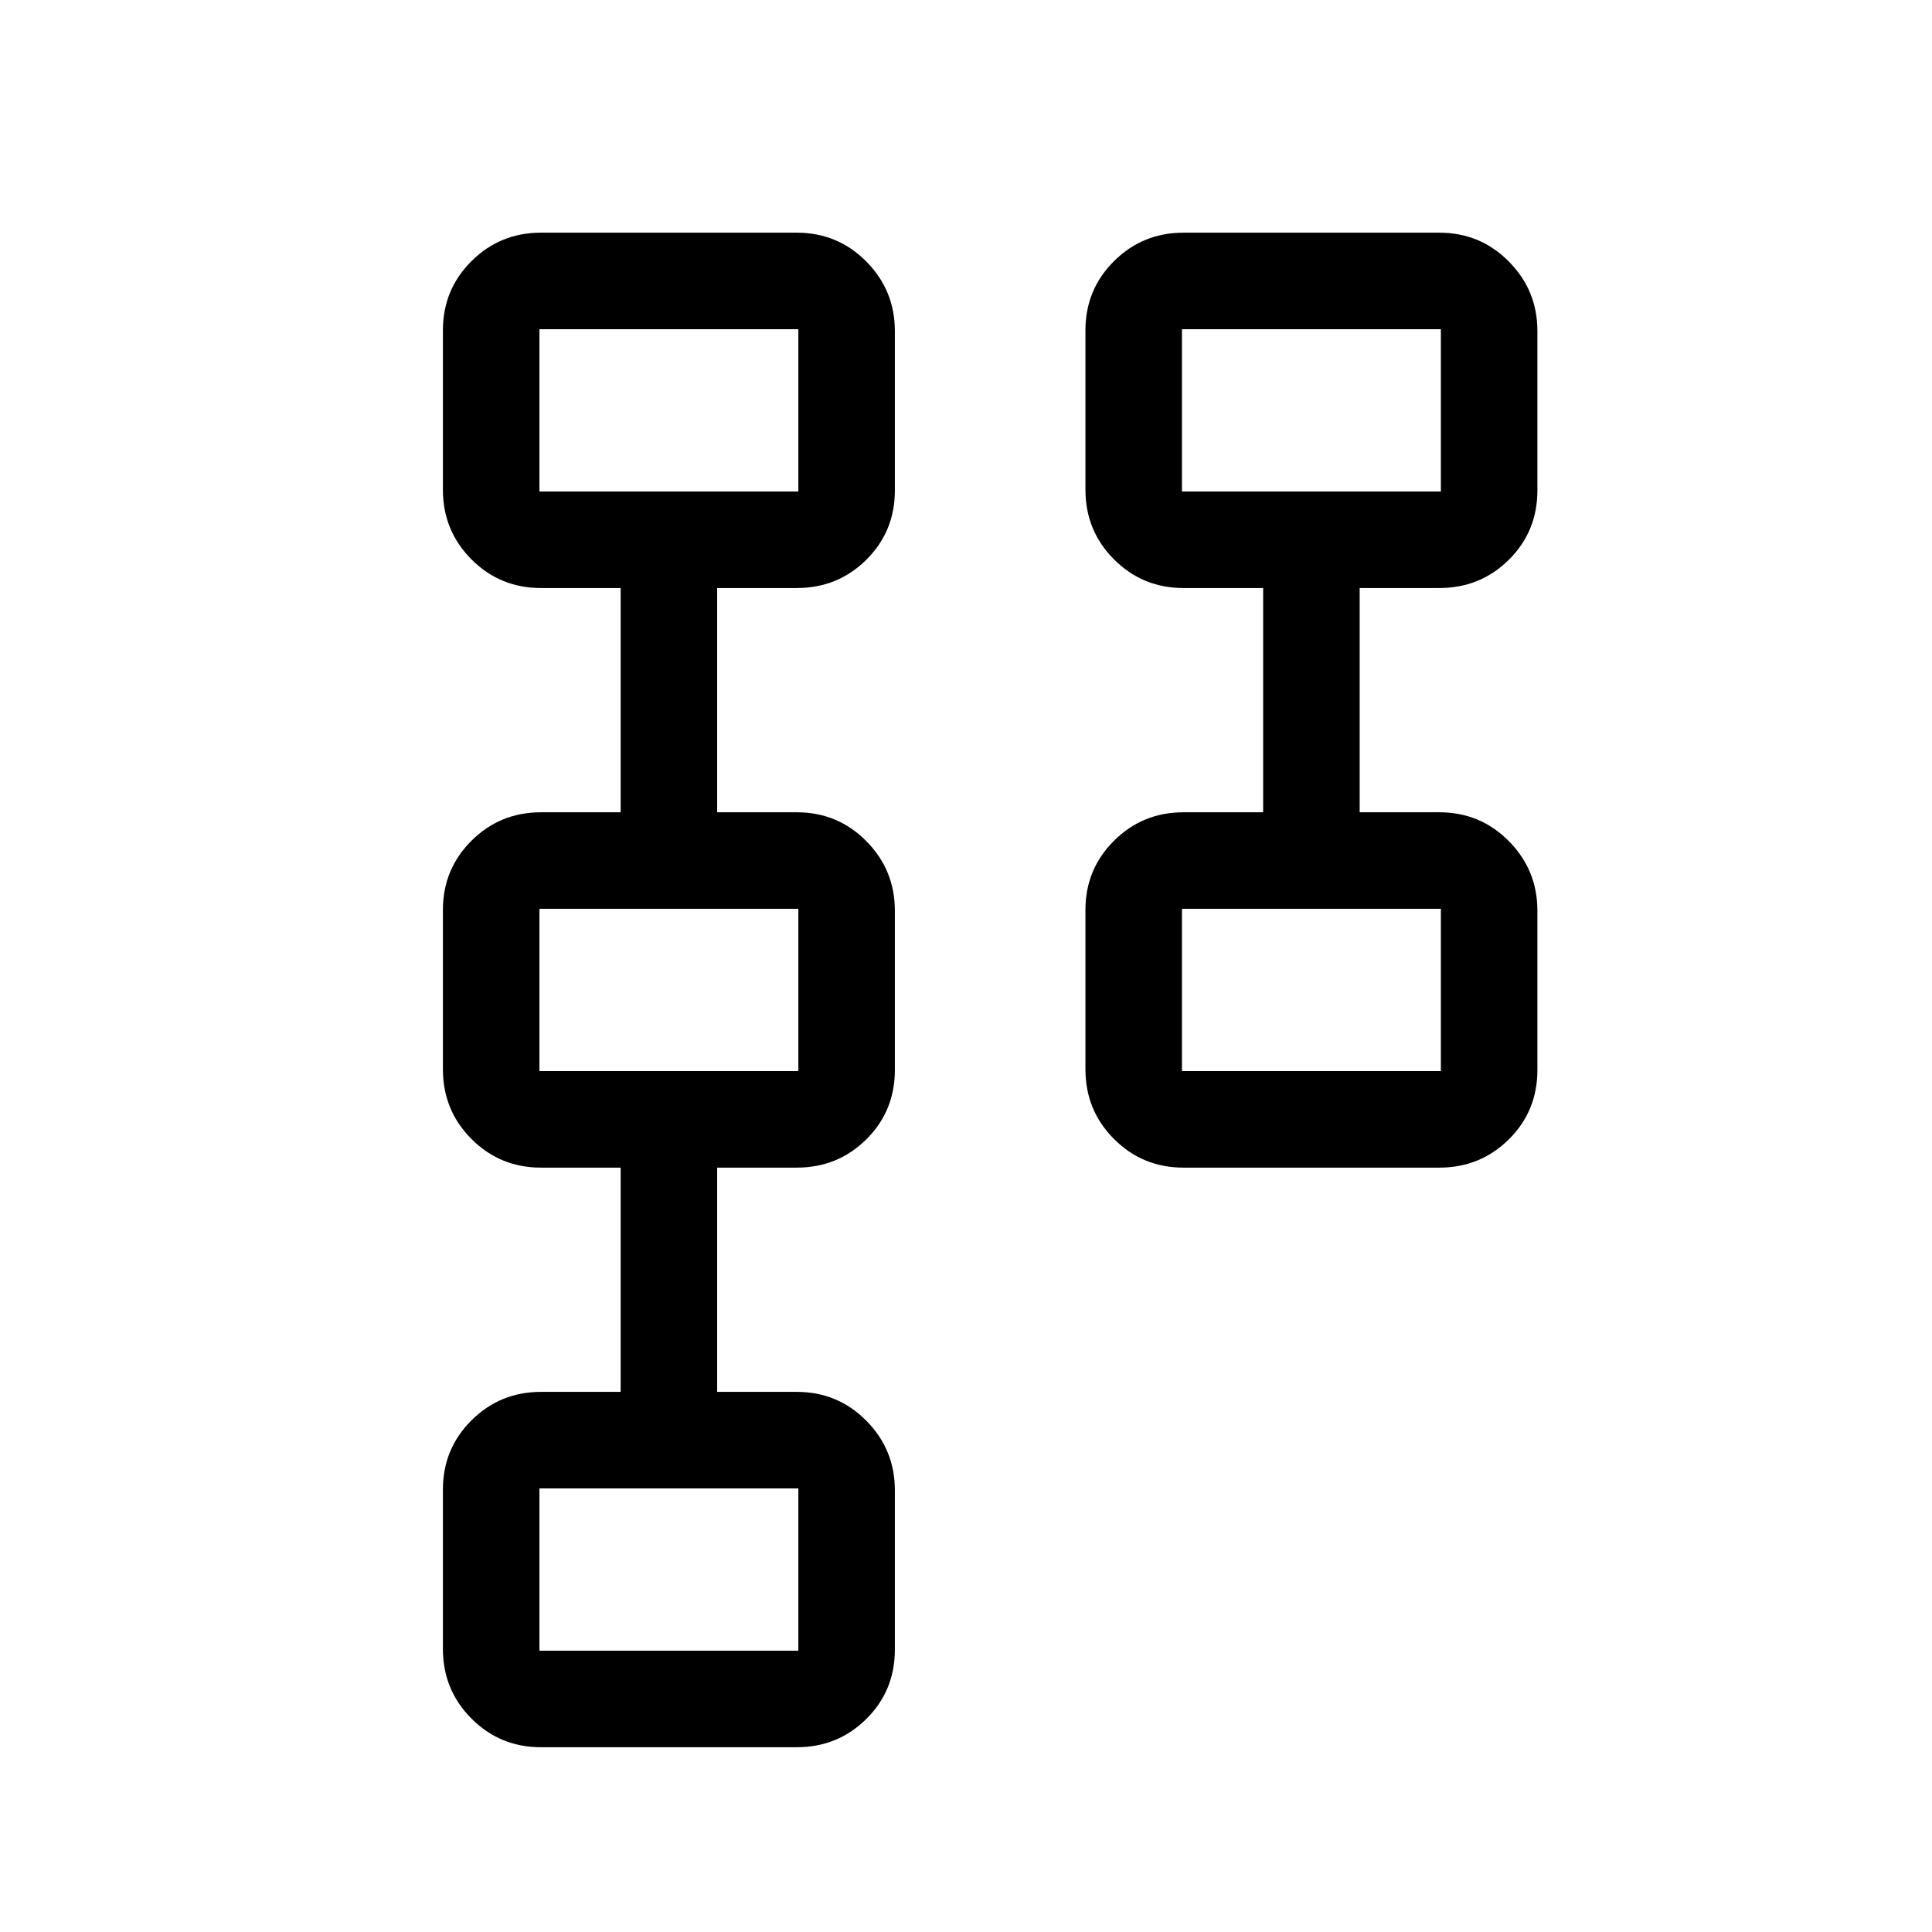 <svg xmlns="http://www.w3.org/2000/svg" height="20" viewBox="0 -960 960 960" width="20"><path d="M539.35-428.66v-79.24q0-20.19 14.19-34.34 14.2-14.14 34.54-14.14h39.57v-111.43h-39.57q-20.34 0-34.54-14.23-14.19-14.23-14.19-34.62v-79.24q0-20.19 14.19-34.34 14.2-14.14 34.54-14.14h127.11q20.34 0 34.54 14.33 14.19 14.33 14.19 34.52v79.24q0 20.39-14.19 34.44-14.2 14.04-34.54 14.04h-39.58v111.43h39.58q20.34 0 34.54 14.33 14.19 14.33 14.19 34.52v79.24q0 20.39-14.19 34.44-14.2 14.04-34.54 14.04H588.08q-20.34 0-34.54-14.23-14.19-14.23-14.19-34.62Zm47.96.89h128.65v-80.65H587.31v80.65Zm0-288h128.65v-80.65H587.31v80.65ZM220.08-140.66v-79.24q0-20.19 14.19-34.34 14.2-14.14 34.54-14.14h39.58v-111.43h-39.58q-20.34 0-34.54-14.23-14.19-14.23-14.19-34.62v-79.24q0-20.19 14.19-34.34 14.2-14.14 34.54-14.14h39.58v-111.43h-39.58q-20.34 0-34.54-14.23-14.19-14.23-14.19-34.62v-79.24q0-20.19 14.19-34.34 14.2-14.14 34.54-14.14h127.11q20.34 0 34.54 14.33 14.19 14.33 14.19 34.52v79.24q0 20.39-14.19 34.44-14.2 14.04-34.54 14.04h-39.57v111.43h39.57q20.34 0 34.54 14.33 14.19 14.33 14.19 34.52v79.24q0 20.39-14.19 34.44-14.2 14.04-34.54 14.04h-39.57v111.43h39.57q20.34 0 34.54 14.33 14.19 14.33 14.19 34.52v79.24q0 20.39-14.19 34.44-14.2 14.04-34.54 14.04H268.81q-20.34 0-34.54-14.23-14.19-14.23-14.19-34.62Zm47.96.89h128.65v-80.65H268.04v80.65Zm0-288h128.65v-80.65H268.04v80.65Zm0-288h128.65v-80.65H268.04v80.65ZM651.73-468Zm0-288ZM332.46-180Zm0-288Zm0-288Z"/></svg>